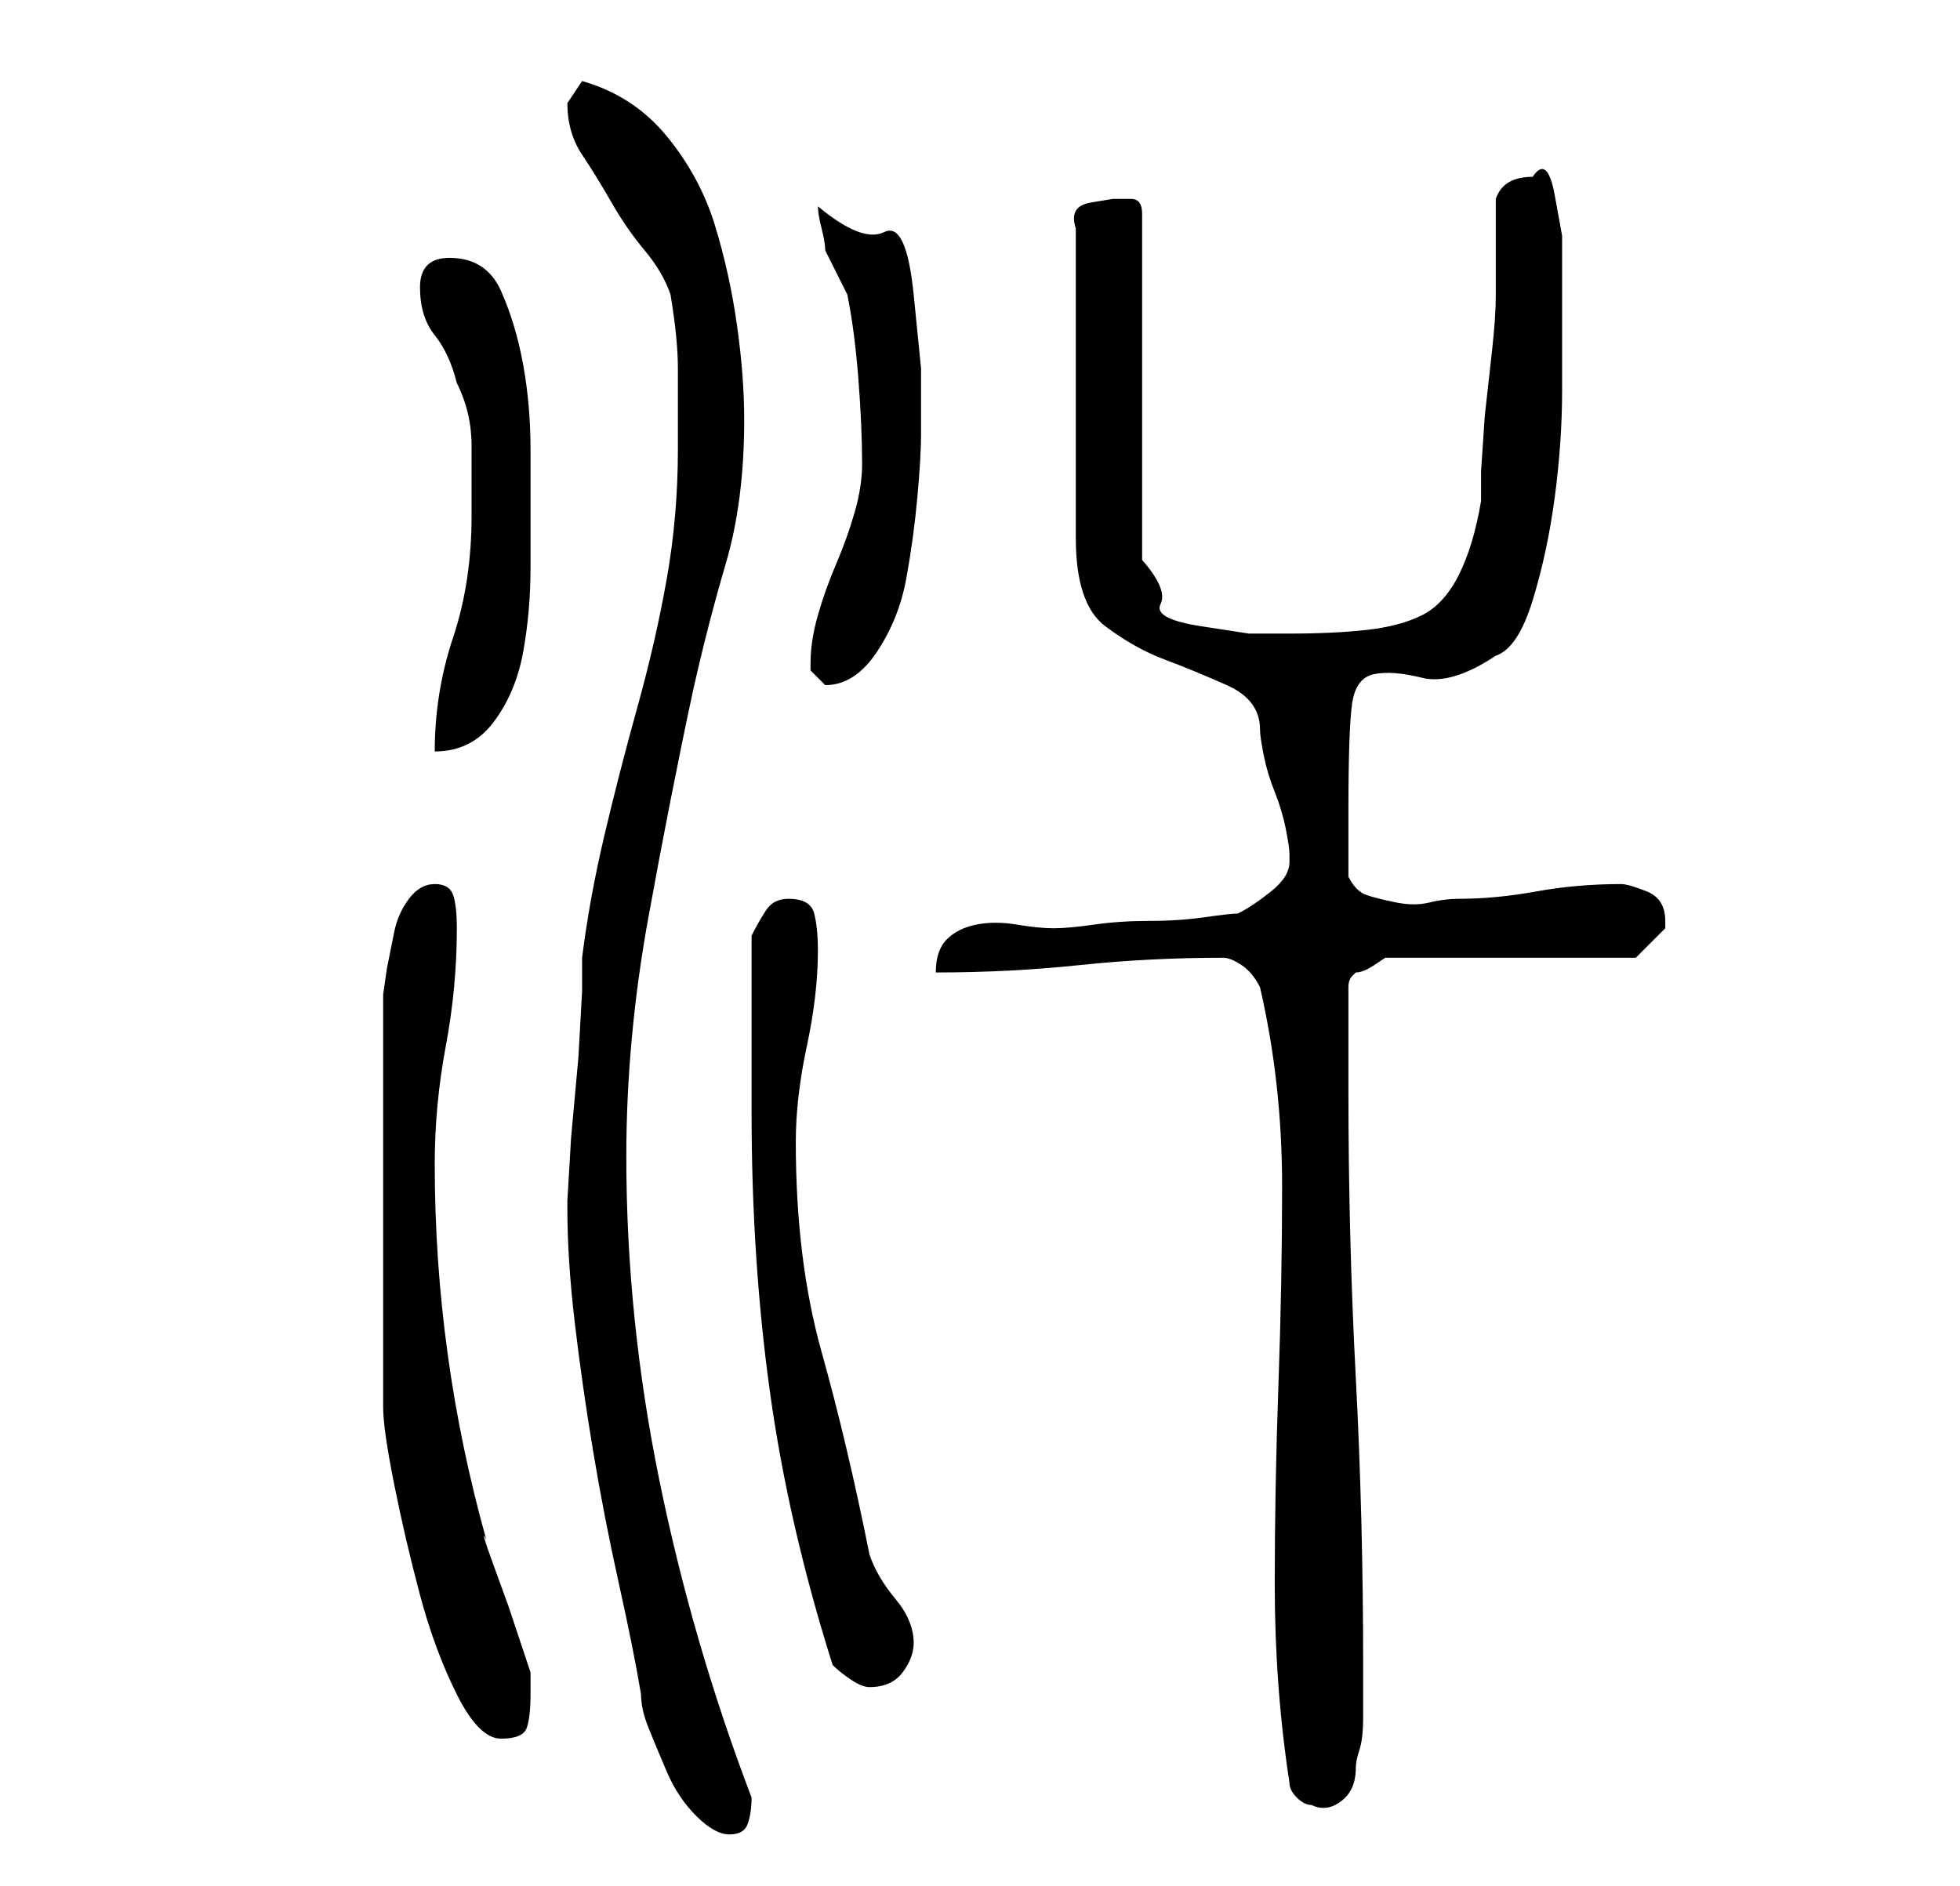 <?xml version="1.0" standalone="no"?>
<!DOCTYPE svg PUBLIC "-//W3C//DTD SVG 1.1//EN" "http://www.w3.org/Graphics/SVG/1.1/DTD/svg11.dtd" >
<svg xmlns="http://www.w3.org/2000/svg" xmlns:xlink="http://www.w3.org/1999/xlink" version="1.1" viewBox="-10 0 266 256">
   <path fill="currentColor"
d="M67 164q0 7 1 15.5t2.5 17.5t3.5 18t3 15q0 2 1 4.5t2.5 6t4 6t4.5 2.5t2.5 -1.5t0.5 -3.5v0v0q-8 -21 -12.5 -43t-4.5 -44q0 -16 3 -32.5t6 -30.5q2 -9 4.5 -17.5t2.5 -19.5q0 -6 -1 -13t-3 -13.5t-6.5 -12t-11.5 -7.5l-1 1.5l-1 1.5q0 4 2 7t4 6.5t4.5 6.5t3.5 6
q1 6 1 10v11q0 9 -1.5 17.5t-4 17.5t-4.5 17.5t-3 16.5v4.5t-0.5 9l-1 11t-0.5 8.5v1zM165 242q0 1 1 2t2 1q2 1 4 -0.5t2 -4.5q0 -1 0.5 -2.5t0.5 -4.5v-4v-3q0 -20 -1 -39t-1 -39v-3v-4v-4.5v-2.5q0 -1 0.5 -1.5l0.5 -0.5q1 0 2.5 -1l1.5 -1h34l1.5 -1.5l2.5 -2.5v-1
q0 -3 -2.5 -4t-3.5 -1q-6 0 -11.5 1t-10.5 1q-2 0 -4 0.5t-4.5 0t-4 -1t-2.5 -2.5v-4v-5q0 -11 0.5 -14.5t3 -4t6.5 0.5t10 -3q3 -1 5 -7.5t3 -14t1 -14.5v-10v-4.5v-6.5t-1 -5.5t-3 -2.5q-4 0 -5 3v3v4v4v2q0 3 -0.5 7.5l-1 9t-0.5 7.5v4q-1 6 -3 10t-5 5.5t-7.5 2
t-10.5 0.5h-5.5t-6.5 -1t-5.5 -3t-2.5 -6v-47q0 -2 -1.5 -2h-2.5t-3 0.5t-2 3.5v42q0 9 4 12t8 4.5t8.5 3.5t4.5 6q0 1 0.5 3.5t1.5 5t1.5 5t0.5 3.5v1q0 2 -2.5 4t-4.5 3q-1 0 -4.5 0.5t-7.5 0.5t-7.5 0.5t-5.5 0.5t-5 -0.5t-5.5 0t-4 2t-1.5 4.5q10 0 19.5 -1t19.5 -1
q1 0 2.5 1t2.5 3q3 13 3 27q0 13 -0.5 27t-0.5 27q0 14 2 27zM42 163v8v8.5v8.5v3q0 3 1.5 10.5t3.5 15t5 13.5t6 6t3.5 -1.5t0.5 -4.5v-3l-1 -3l-2 -6t-2 -5.5t-1 -3.5q-7 -25 -7 -51q0 -8 1.5 -16t1.5 -16q0 -3 -0.5 -4.5t-2.5 -1.5t-3.5 2t-2 4.5l-1 5t-0.5 3.5v4v7.5
v9.5v7zM103 226q1 1 2.5 2t2.5 1q3 0 4.5 -2t1.5 -4q0 -3 -2.5 -6t-3.5 -6q-3 -15 -6.5 -27.5t-3.5 -28.5q0 -6 1.5 -13t1.5 -13q0 -3 -0.5 -5t-3.5 -2q-2 0 -3 1.5t-2 3.5v24q0 20 2.5 38t8.5 37zM54 70q0 9 -2.5 16.5t-2.5 15.5q5 0 8 -4t4 -9.5t1 -11.5v-9v-7
q0 -6 -1 -11.5t-3 -10t-7 -4.5q-4 0 -4 4t2 6.5t3 6.5q2 4 2 8.5v9.5zM100 90v1l1.5 1.5l0.5 0.5q4 0 7 -4.5t4 -10t1.5 -11t0.5 -8.5v-9t-1 -10t-4 -8.5t-9 -3.5q0 1 0.5 3t0.5 3l0.5 1l1 2l1 2l0.5 1q1 5 1.5 11.5t0.5 11.5q0 3 -1 6.5t-2.5 7t-2.5 7t-1 6.5z" />
</svg>
